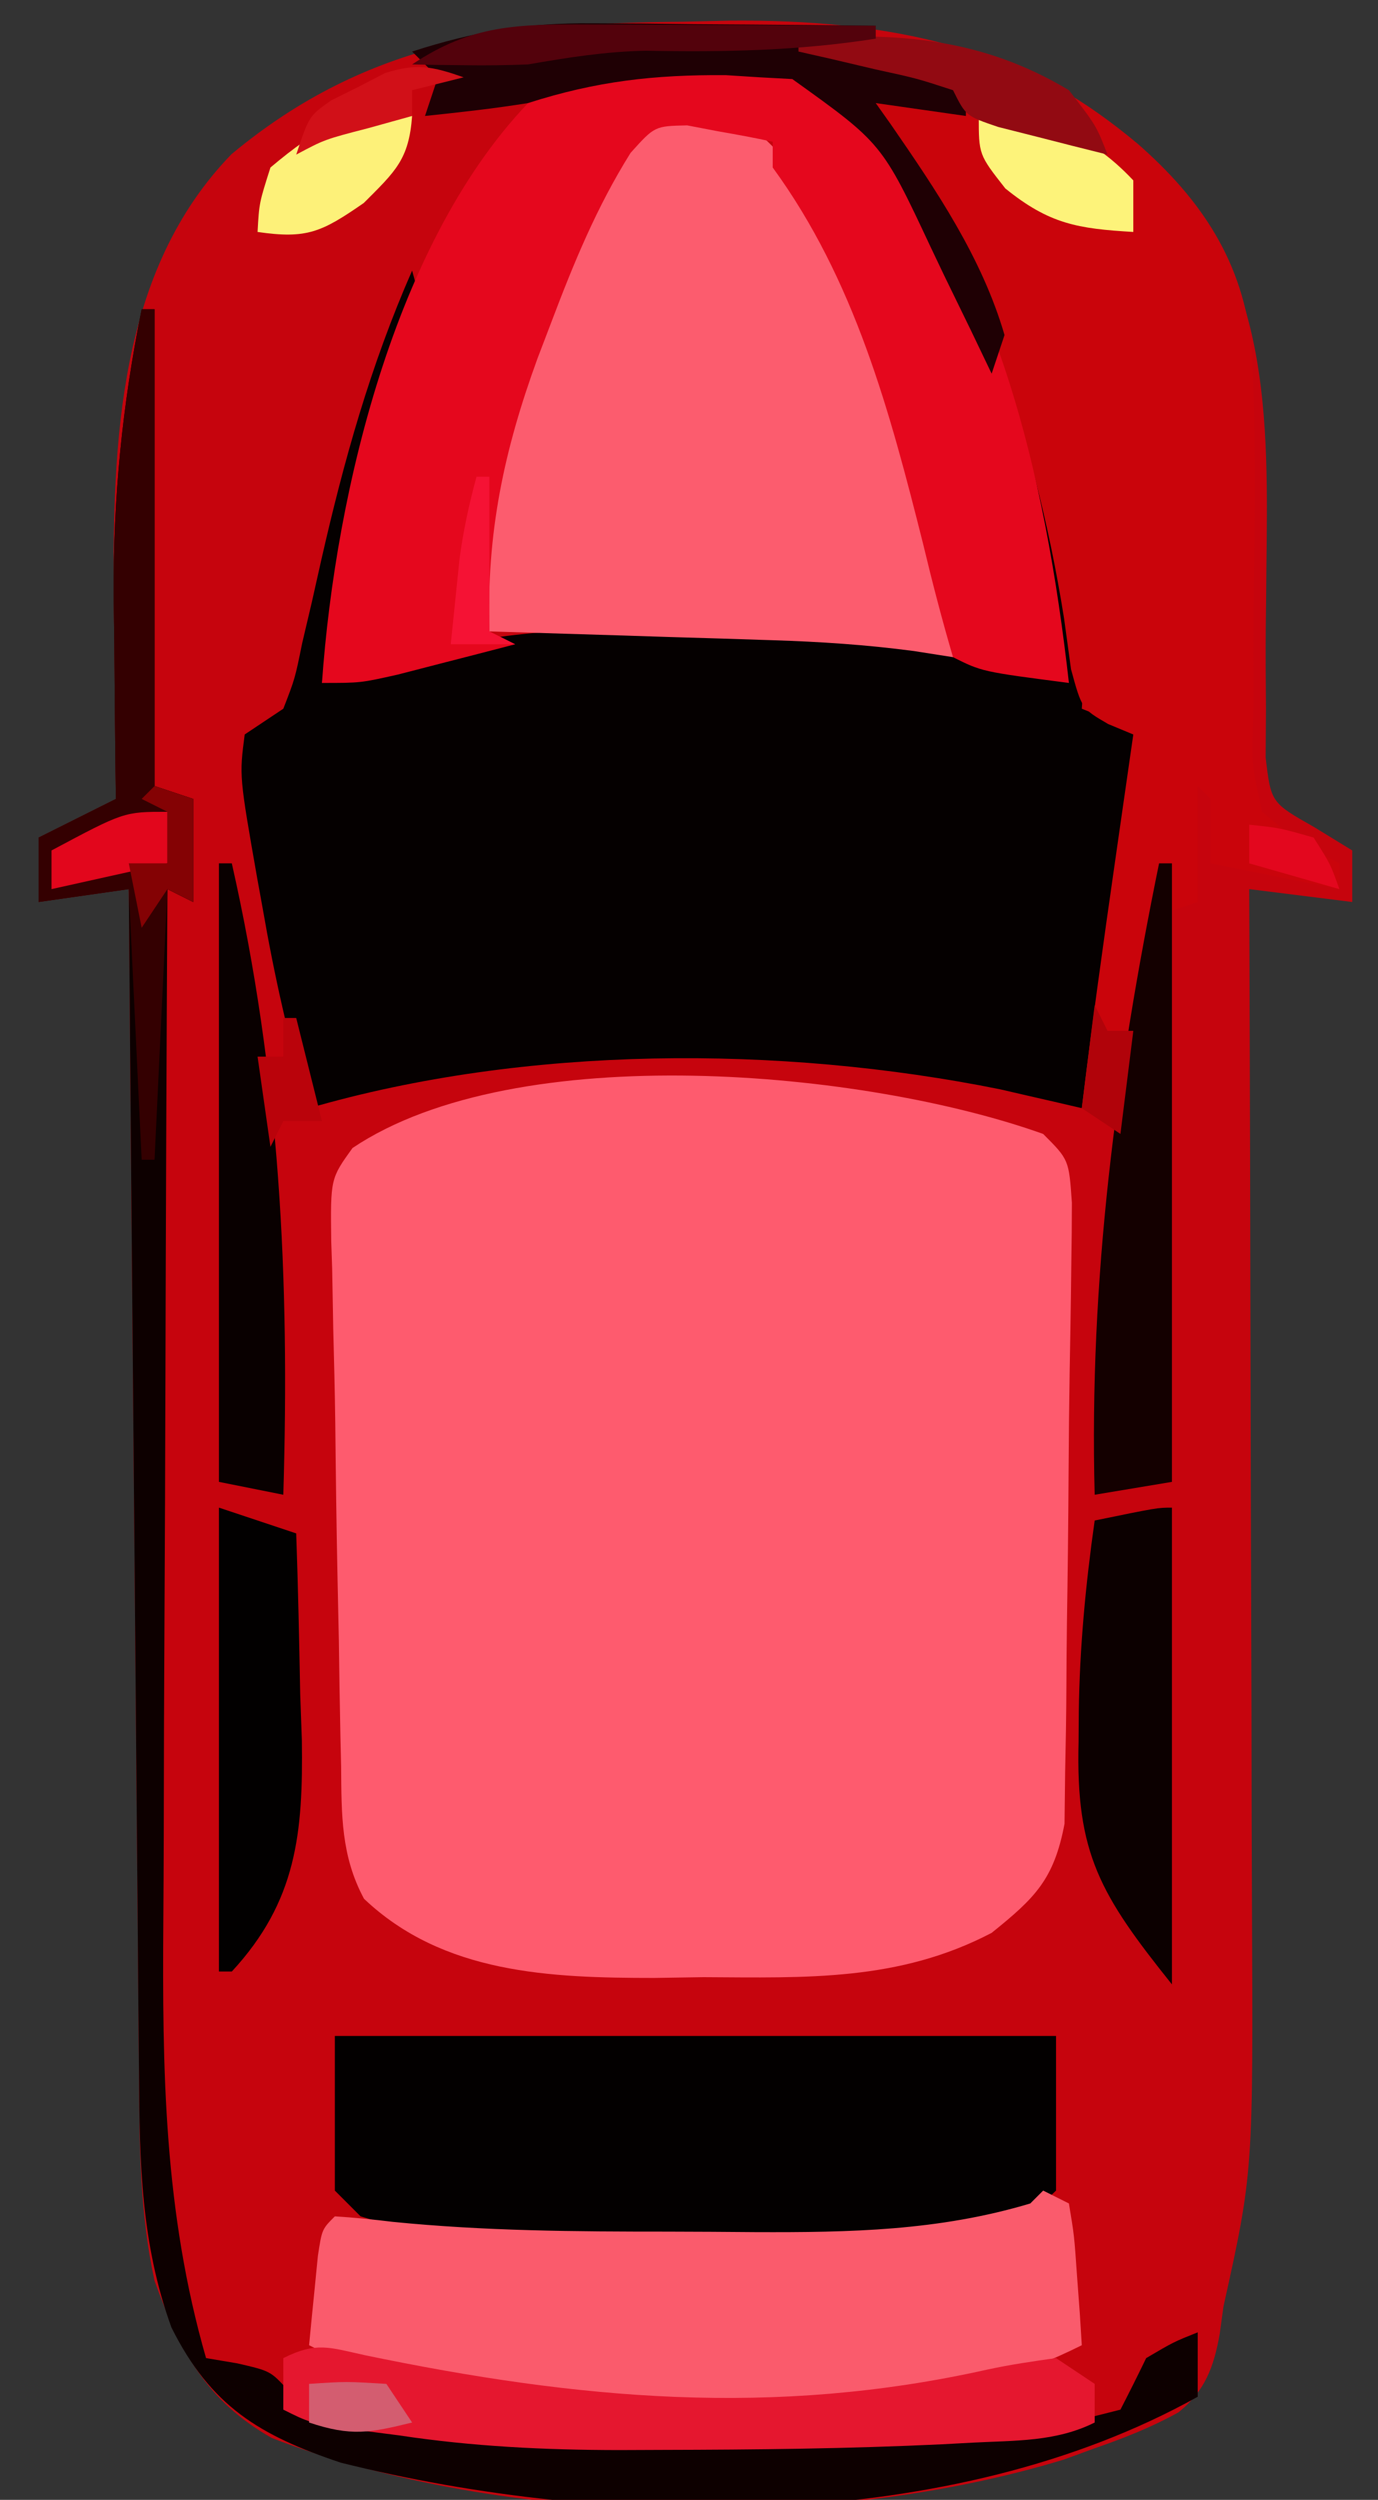 <!-- <?xml version="1.0" encoding="UTF-8"?> -->
<svg version="1.1" xmlns="http://www.w3.org/2000/svg" width="107" height="194">
<rect width="100%" height="100%" fill="#333333" stroke="none"/>
<path d="M0 0 C1.256 -0.029 2.512 -0.058 3.807 -0.088 C15.853 -0.169 27.074 1.816 36.062 10.312 C36.909 11.082 36.909 11.082 37.773 11.867 C46.38 20.641 45.436 33.306 45.375 44.75 C45.366 45.474 45.357 46.197 45.347 46.943 C45.327 49.066 45.343 51.186 45.363 53.309 C45.355 54.558 45.346 55.808 45.337 57.095 C45.754 60.601 45.754 60.601 49.106 62.5 C50.082 63.098 51.057 63.696 52.062 64.312 C52.062 65.632 52.062 66.953 52.062 68.312 C49.422 67.983 46.782 67.653 44.062 67.312 C44.067 68.514 44.071 69.715 44.076 70.952 C44.117 82.309 44.147 93.666 44.166 105.024 C44.177 110.861 44.191 116.699 44.213 122.537 C44.235 128.178 44.247 133.819 44.252 139.46 C44.256 141.605 44.263 143.75 44.274 145.895 C44.376 166.864 44.376 166.864 42.062 177.312 C41.967 178.01 41.871 178.708 41.772 179.427 C41.315 182.006 40.641 183.843 38.578 185.516 C36.453 186.692 34.357 187.515 32.062 188.312 C31.275 188.6 30.487 188.887 29.676 189.184 C11.354 194.774 -13.889 194.445 -31.844 187.508 C-36.964 184.584 -38.967 180.754 -40.938 175.312 C-42.107 169.971 -42.109 164.709 -42.143 159.268 C-42.153 158.272 -42.163 157.277 -42.173 156.251 C-42.204 152.972 -42.229 149.693 -42.254 146.414 C-42.274 144.136 -42.295 141.857 -42.317 139.579 C-42.372 133.592 -42.421 127.605 -42.47 121.617 C-42.52 115.504 -42.576 109.391 -42.631 103.277 C-42.738 91.289 -42.84 79.301 -42.938 67.312 C-46.403 67.808 -46.403 67.808 -49.938 68.312 C-49.938 66.662 -49.938 65.013 -49.938 63.312 C-47.958 62.322 -45.977 61.333 -43.938 60.312 C-43.948 59.588 -43.958 58.863 -43.969 58.116 C-44.011 54.765 -44.037 51.414 -44.062 48.062 C-44.079 46.923 -44.096 45.783 -44.113 44.609 C-44.181 32.647 -43.781 19.359 -34.961 10.277 C-24.322 1.424 -13.348 0.1 0 0 Z " fill="#C6040D" transform="translate(52.938,1.688)"/>
<path d="M0 0 C2 2 2 2 2.23 5.34 C2.229 6.872 2.213 8.405 2.188 9.938 C2.177 10.781 2.167 11.625 2.157 12.494 C2.129 14.474 2.095 16.454 2.058 18.434 C2.015 21.054 1.987 23.672 1.974 26.293 C1.953 30.216 1.906 34.138 1.844 38.06 C1.823 39.641 1.81 41.222 1.805 42.803 C1.796 45.056 1.755 47.306 1.707 49.559 C1.683 51.528 1.683 51.528 1.659 53.537 C0.838 57.851 -0.62 59.282 -4 62 C-11.204 65.767 -18.376 65.482 -26.375 65.438 C-27.638 65.457 -28.902 65.477 -30.203 65.498 C-38.258 65.494 -46.582 65.191 -52.735 59.354 C-54.529 56.015 -54.48 52.816 -54.512 49.113 C-54.539 47.95 -54.539 47.95 -54.566 46.764 C-54.62 44.28 -54.654 41.797 -54.688 39.312 C-54.721 37.692 -54.755 36.072 -54.791 34.451 C-54.875 30.435 -54.926 26.419 -54.967 22.402 C-55 19.97 -55.06 17.539 -55.124 15.107 C-55.152 13.565 -55.18 12.023 -55.207 10.48 C-55.231 9.769 -55.255 9.058 -55.28 8.326 C-55.339 3.471 -55.339 3.471 -53.628 1.092 C-40.834 -7.488 -13.766 -4.928 0 0 Z " fill="#FE5B6E" transform="translate(81,88)"/>
<path d="M0 0 C1.002 3.487 0.9 4.833 -0.688 8.125 C-3.979 15.74 -5.343 23.908 -7 32 C-6.336 31.795 -5.672 31.59 -4.988 31.379 C-4.105 31.109 -3.222 30.84 -2.312 30.562 C-1.442 30.296 -0.572 30.029 0.324 29.754 C7.266 27.798 13.886 27.781 21.062 27.75 C22.227 27.729 23.392 27.709 24.592 27.688 C31.629 27.656 37.805 28.392 44.572 30.353 C47.064 31.129 47.064 31.129 50 31 C49.795 30.01 49.59 29.02 49.379 28 C48.018 21.355 46.689 14.755 46 8 C48.193 11.289 49.131 14.421 50.125 18.188 C50.304 18.858 50.483 19.528 50.667 20.219 C51.88 24.986 52.399 29.117 52 34 C53.65 34.66 55.3 35.32 57 36 C56.549 39.334 56.088 42.667 55.625 46 C55.436 47.402 55.436 47.402 55.242 48.832 C54.472 54.338 53.456 59.633 52 65 C51.432 64.867 50.863 64.734 50.277 64.598 C49.505 64.421 48.733 64.244 47.938 64.062 C47.183 63.888 46.429 63.714 45.652 63.535 C28.568 60.088 8.796 60.126 -8 65 C-9.569 59.829 -10.703 54.697 -11.625 49.375 C-11.759 48.638 -11.893 47.9 -12.031 47.141 C-13.42 39.231 -13.42 39.231 -13 36 C-12.01 35.34 -11.02 34.68 -10 34 C-9.096 31.669 -9.096 31.669 -8.535 28.906 C-8.292 27.875 -8.049 26.844 -7.799 25.781 C-7.556 24.698 -7.313 23.616 -7.062 22.5 C-5.286 14.685 -3.226 7.35 0 0 Z " fill="#050000" transform="translate(32,21)"/>
<path d="M0 0 C3.239 0.518 4.708 1.186 6.848 3.668 C12.048 11.127 14.883 19.315 17.5 27.938 C17.763 28.802 18.026 29.666 18.297 30.557 C19.475 34.614 20.493 38.228 20.125 42.5 C19.115 42.342 18.105 42.183 17.064 42.02 C13.381 41.534 9.809 41.299 6.098 41.184 C4.812 41.142 3.526 41.1 2.201 41.057 C0.863 41.017 -0.475 40.977 -1.812 40.938 C-3.178 40.894 -4.543 40.851 -5.908 40.807 C-9.23 40.701 -12.553 40.599 -15.875 40.5 C-16.165 32.838 -16.204 26.272 -13.125 19.188 C-12.851 18.513 -12.578 17.839 -12.296 17.144 C-5.644 0.982 -5.644 0.982 0 0 Z " fill="#FC5C6E" transform="translate(53.875,8.5)"/>
<path d="M0 0 C10.727 -0.734 18.069 1.232 26.375 8.188 C31.314 12.523 34.545 17.352 35.196 23.999 C35.534 30.644 35.428 37.307 35.34 43.957 C35.313 46.51 35.323 49.061 35.336 51.613 C35.314 52.396 35.293 53.178 35.27 53.984 C35.229 56.481 35.229 56.481 36 60 C38.914 62.439 38.914 62.439 42 64 C42 64.66 42 65.32 42 66 C38.7 65.34 35.4 64.68 32 64 C32 62.35 32 60.7 32 59 C31.505 58.505 31.505 58.505 31 58 C31 60.97 31 63.94 31 67 C29.515 67.495 29.515 67.495 28 68 C27.01 73.61 26.02 79.22 25 85 C23.515 84.01 23.515 84.01 22 83 C22.771 76.654 23.651 70.327 24.562 64 C24.701 63.034 24.84 62.069 24.982 61.074 C25.321 58.716 25.66 56.358 26 54 C25.357 53.733 24.714 53.466 24.052 53.191 C22 52 22 52 21.164 48.938 C20.986 47.638 20.808 46.339 20.625 45 C18.276 30.197 13.337 16.505 5 4 C7.64 4.66 10.28 5.32 13 6 C12.67 5.34 12.34 4.68 12 4 C9.195 3.085 9.195 3.085 5.938 2.375 C4.833 2.115 3.728 1.854 2.59 1.586 C1.308 1.296 1.308 1.296 0 1 C0 0.67 0 0.34 0 0 Z " fill="#CA040B" transform="translate(62,3)"/>
<path d="M0 0 C12.214 11.175 16.221 30.248 18 46 C11.25 45.125 11.25 45.125 9 44 C8.146 41.086 7.393 38.2 6.688 35.25 C4.085 24.894 1.376 14.738 -5 6 C-5 5.34 -5 4.68 -5 4 C-6.41 3.696 -7.829 3.433 -9.25 3.188 C-10.039 3.037 -10.828 2.886 -11.641 2.73 C-14.165 2.785 -14.165 2.785 -16.035 4.863 C-18.662 9.057 -20.439 13.381 -22.188 18 C-22.543 18.93 -22.898 19.861 -23.264 20.819 C-25.87 27.955 -27.227 34.352 -27 42 C-26.34 42.33 -25.68 42.66 -25 43 C-26.936 43.504 -28.874 44.003 -30.812 44.5 C-31.891 44.778 -32.97 45.057 -34.082 45.344 C-37 46 -37 46 -40 46 C-38.952 31.067 -34.161 10.719 -23 0 C-16.775 -3.475 -6.267 -3.352 0 0 Z " fill="#E5071D" transform="translate(65,7)"/>
<path d="M0 0 C18.48 0 36.96 0 56 0 C56 3.96 56 7.92 56 12 C50.833 17.167 41.675 16.244 34.802 16.276 C33.298 16.274 31.794 16.269 30.289 16.261 C28.005 16.25 25.722 16.261 23.438 16.273 C16.086 16.281 9.083 16.206 2 14 C1.34 13.34 0.68 12.68 0 12 C0 8.04 0 4.08 0 0 Z " fill="#030000" transform="translate(26,158)"/>
<path d="M0 0 C0.66 0.33 1.32 0.66 2 1 C2.414 3.504 2.414 3.504 2.625 6.562 C2.7 7.574 2.775 8.586 2.852 9.629 C2.901 10.411 2.95 11.194 3 12 C-14.488 20.744 -36.789 17.97 -55 13 C-55.66 12.67 -56.32 12.34 -57 12 C-56.86 10.52 -56.712 9.041 -56.562 7.562 C-56.481 6.739 -56.4 5.915 -56.316 5.066 C-56 3 -56 3 -55 2 C-53.499 2.09 -52.001 2.246 -50.508 2.426 C-43.386 3.14 -36.288 3.186 -29.138 3.185 C-26.872 3.188 -24.606 3.206 -22.34 3.225 C-14.998 3.253 -8.095 3.125 -1 1 C-0.67 0.67 -0.34 0.34 0 0 Z " fill="#FA5B6C" transform="translate(81,170)"/>
<path d="M0 0 C0.33 0 0.66 0 1 0 C1 12.21 1 24.42 1 37 C1.99 37.33 2.98 37.66 4 38 C4 40.64 4 43.28 4 46 C3.34 45.67 2.68 45.34 2 45 C1.93 57.797 1.877 70.593 1.845 83.39 C1.829 89.333 1.808 95.276 1.774 101.219 C1.741 106.964 1.723 112.709 1.715 118.454 C1.71 120.636 1.699 122.818 1.683 125 C1.599 136.736 1.73 147.633 5 159 C5.797 159.134 6.593 159.268 7.414 159.406 C10 160 10 160 11.375 161.5 C13.932 163.86 16.598 163.665 20 164 C21.143 164.17 22.287 164.34 23.465 164.516 C29.09 165.222 34.714 165.149 40.375 165.125 C42.087 165.121 42.087 165.121 43.834 165.117 C50.69 165.079 57.529 164.935 64.375 164.562 C65.099 164.523 65.822 164.484 66.568 164.444 C71.371 164.182 71.371 164.182 76 163 C76.684 161.675 77.35 160.341 78 159 C80.125 157.75 80.125 157.75 82 157 C82 158.65 82 160.3 82 162 C62.936 172.632 36.308 172.327 15.453 167.113 C9.153 165.005 5.366 162.732 2.312 156.625 C-0.058 150.079 -0.163 143.835 -0.205 136.956 C-0.215 135.96 -0.225 134.964 -0.235 133.938 C-0.267 130.659 -0.292 127.38 -0.316 124.102 C-0.337 121.823 -0.358 119.545 -0.379 117.267 C-0.434 111.279 -0.484 105.292 -0.532 99.305 C-0.583 93.191 -0.638 87.078 -0.693 80.965 C-0.801 68.977 -0.902 56.988 -1 45 C-4.465 45.495 -4.465 45.495 -8 46 C-8 44.35 -8 42.7 -8 41 C-6.02 40.01 -4.04 39.02 -2 38 C-2.01 37.275 -2.021 36.55 -2.032 35.804 C-2.074 32.453 -2.1 29.101 -2.125 25.75 C-2.142 24.61 -2.159 23.471 -2.176 22.297 C-2.219 14.659 -1.514 7.487 0 0 Z " fill="#0D0000" transform="translate(11,24)"/>
<path d="M0 0 C16.543 3.43 31.711 4.827 48.32 1.115 C50.084 0.734 51.872 0.469 53.66 0.223 C54.65 0.883 55.64 1.543 56.66 2.223 C56.66 3.213 56.66 4.203 56.66 5.223 C53.645 6.73 50.476 6.61 47.16 6.785 C46.385 6.827 45.61 6.869 44.811 6.912 C37.554 7.256 30.3 7.331 23.035 7.348 C21.934 7.352 20.832 7.357 19.697 7.362 C13.917 7.351 8.375 7.085 2.66 6.223 C1.381 6.058 0.103 5.893 -1.215 5.723 C-4.34 5.223 -4.34 5.223 -6.34 4.223 C-6.34 2.903 -6.34 1.583 -6.34 0.223 C-3.773 -1.061 -2.778 -0.608 0 0 Z " fill="#E5172F" transform="translate(28.34,182.777)"/>
<path d="M0 0 C0 12.21 0 24.42 0 37 C-5.554 30.058 -7.479 26.867 -7.25 18.188 C-7.245 17.419 -7.24 16.65 -7.234 15.857 C-7.167 10.837 -6.703 5.97 -6 1 C-1.125 0 -1.125 0 0 0 Z " fill="#0C0000" transform="translate(91,117)"/>
<path d="M0 0 C0.33 0 0.66 0 1 0 C1 15.84 1 31.68 1 48 C-1.97 48.495 -1.97 48.495 -5 49 C-5.443 32.327 -3.333 16.311 0 0 Z " fill="#140000" transform="translate(90,67)"/>
<path d="M0 0 C0.33 0 0.66 0 1 0 C4.731 16.474 5.503 32.137 5 49 C3.35 48.67 1.7 48.34 0 48 C0 32.16 0 16.32 0 0 Z " fill="#090000" transform="translate(17,67)"/>
<path d="M0 0 C1.98 0.66 3.96 1.32 6 2 C6.146 6.166 6.234 10.332 6.312 14.5 C6.354 15.673 6.396 16.846 6.439 18.055 C6.54 25.248 6.042 30.552 1 36 C0.67 36 0.34 36 0 36 C0 24.12 0 12.24 0 0 Z " fill="#020000" transform="translate(17,117)"/>
<path d="M0 0 C1.929 0.01 1.929 0.01 3.896 0.02 C5.234 0.036 6.572 0.053 7.91 0.07 C9.275 0.08 10.641 0.089 12.006 0.098 C15.328 0.121 18.65 0.154 21.973 0.195 C21.643 0.855 21.313 1.515 20.973 2.195 C23.613 3.185 26.253 4.175 28.973 5.195 C28.973 5.855 28.973 6.515 28.973 7.195 C26.663 6.865 24.353 6.535 21.973 6.195 C22.359 6.741 22.746 7.286 23.145 7.848 C26.662 12.942 30.225 18.194 31.973 24.195 C31.478 25.68 31.478 25.68 30.973 27.195 C30.453 26.11 29.934 25.025 29.398 23.906 C28.694 22.461 27.99 21.015 27.285 19.57 C26.776 18.501 26.776 18.501 26.256 17.41 C22.459 9.317 22.459 9.317 15.496 4.332 C14.663 4.287 13.831 4.242 12.973 4.195 C12.099 4.14 11.225 4.084 10.324 4.027 C4.782 3.988 0.292 4.489 -5.027 6.195 C-7.691 6.625 -10.343 6.913 -13.027 7.195 C-12.697 6.205 -12.367 5.215 -12.027 4.195 C-12.687 3.535 -13.347 2.875 -14.027 2.195 C-9.176 0.63 -5.149 -0.046 0 0 Z " fill="#1F0004" transform="translate(46.027,1.805)"/>
<path d="M0 0 C0.33 0 0.66 0 1 0 C1 12.21 1 24.42 1 37 C1.99 37.33 2.98 37.66 4 38 C4 40.64 4 43.28 4 46 C3.34 45.67 2.68 45.34 2 45 C1.67 51.93 1.34 58.86 1 66 C0.67 66 0.34 66 0 66 C-0.33 59.07 -0.66 52.14 -1 45 C-4.465 45.495 -4.465 45.495 -8 46 C-8 44.35 -8 42.7 -8 41 C-6.02 40.01 -4.04 39.02 -2 38 C-2.01 37.275 -2.021 36.55 -2.032 35.804 C-2.074 32.453 -2.1 29.101 -2.125 25.75 C-2.142 24.61 -2.159 23.471 -2.176 22.297 C-2.219 14.659 -1.514 7.487 0 0 Z " fill="#340001" transform="translate(11,24)"/>
<path d="M0 0 C-0.25 3.381 -1.281 4.281 -3.75 6.75 C-7.016 9.011 -8.169 9.563 -12 9 C-11.875 6.75 -11.875 6.75 -11 4 C-7.35 0.93 -4.805 -0.565 0 0 Z " fill="#FDF179" transform="translate(32,9)"/>
<path d="M0 0 C5.205 0.408 8.357 1.136 12 5 C12 6.32 12 7.64 12 9 C7.674 8.746 5.48 8.388 2.062 5.625 C0 3 0 3 0 0 Z " fill="#FDF37A" transform="translate(76,9)"/>
<path d="M0 0 C7.689 -0.526 14.263 -0.04 21 4 C23.125 6.75 23.125 6.75 24 9 C22.185 8.551 20.373 8.091 18.562 7.625 C17.553 7.37 16.544 7.115 15.504 6.852 C13 6 13 6 12 4 C9.195 3.085 9.195 3.085 5.938 2.375 C4.833 2.115 3.728 1.854 2.59 1.586 C1.308 1.296 1.308 1.296 0 1 C0 0.67 0 0.34 0 0 Z " fill="#920A12" transform="translate(62,3)"/>
<path d="M0 0 C1.296 0.003 2.591 0.006 3.926 0.01 C5.289 0.018 6.652 0.027 8.016 0.035 C9.395 0.04 10.773 0.045 12.152 0.049 C15.523 0.061 18.895 0.077 22.266 0.098 C22.266 0.428 22.266 0.758 22.266 1.098 C16.264 2.039 10.487 2.153 4.414 2.035 C1.262 2.098 -1.633 2.56 -4.734 3.098 C-6.358 3.16 -7.984 3.185 -9.609 3.16 C-10.391 3.151 -11.172 3.142 -11.977 3.133 C-12.557 3.121 -13.137 3.11 -13.734 3.098 C-9.077 -0.008 -5.559 -0.024 0 0 Z " fill="#53020C" transform="translate(45.734,1.902)"/>
<path d="M0 0 C0 1.32 0 2.64 0 4 C-2.97 4.66 -5.94 5.32 -9 6 C-9 5.01 -9 4.02 -9 3 C-3.375 0 -3.375 0 0 0 Z " fill="#E2061C" transform="translate(13,63)"/>
<path d="M0 0 C0.33 0 0.66 0 1 0 C1 3.96 1 7.92 1 12 C1.66 12.33 2.32 12.66 3 13 C1.35 13 -0.3 13 -2 13 C-1.858 11.583 -1.711 10.166 -1.562 8.75 C-1.481 7.961 -1.4 7.172 -1.316 6.359 C-1.024 4.176 -0.579 2.123 0 0 Z " fill="#F51234" transform="translate(37,37)"/>
<path d="M0 0 C0.99 0.33 1.98 0.66 3 1 C3 3.64 3 6.28 3 9 C2.34 8.67 1.68 8.34 1 8 C0.34 8.99 -0.32 9.98 -1 11 C-1.33 9.35 -1.66 7.7 -2 6 C-1.01 6 -0.02 6 1 6 C1 4.68 1 3.36 1 2 C0.34 1.67 -0.32 1.34 -1 1 C-0.67 0.67 -0.34 0.34 0 0 Z " fill="#840204" transform="translate(12,61)"/>
<path d="M0 0 C2.875 -0.188 2.875 -0.188 6 0 C6.66 0.99 7.32 1.98 8 3 C4.713 3.8 3.29 4.097 0 3 C0 2.01 0 1.02 0 0 Z " fill="#D35D70" transform="translate(24,185)"/>
<path d="M0 0 C-1.32 0.33 -2.64 0.66 -4 1 C-4 1.66 -4 2.32 -4 3 C-5.114 3.309 -6.228 3.619 -7.375 3.938 C-10.795 4.823 -10.795 4.823 -13 6 C-12 3 -12 3 -10.293 1.797 C-9.598 1.451 -8.903 1.106 -8.188 0.75 C-7.5 0.394 -6.813 0.038 -6.105 -0.328 C-3.649 -1.112 -2.4 -0.841 0 0 Z " fill="#D11018" transform="translate(36,6)"/>
<path d="M0 0 C0.33 0.66 0.66 1.32 1 2 C1.66 2 2.32 2 3 2 C2.67 4.64 2.34 7.28 2 10 C1.01 9.34 0.02 8.68 -1 8 C-0.67 5.36 -0.34 2.72 0 0 Z " fill="#B1030A" transform="translate(85,78)"/>
<path d="M0 0 C2.375 0.25 2.375 0.25 5 1 C6.312 3.062 6.312 3.062 7 5 C4.69 4.34 2.38 3.68 0 3 C0 2.01 0 1.02 0 0 Z " fill="#E3071E" transform="translate(97,64)"/>
<path d="M0 0 C0.33 0 0.66 0 1 0 C1.66 2.64 2.32 5.28 3 8 C2.01 8 1.02 8 0 8 C-0.33 8.66 -0.66 9.32 -1 10 C-1.33 7.69 -1.66 5.38 -2 3 C-1.34 3 -0.68 3 0 3 C0 2.01 0 1.02 0 0 Z " fill="#BA030B" transform="translate(22,79)"/>
</svg>

